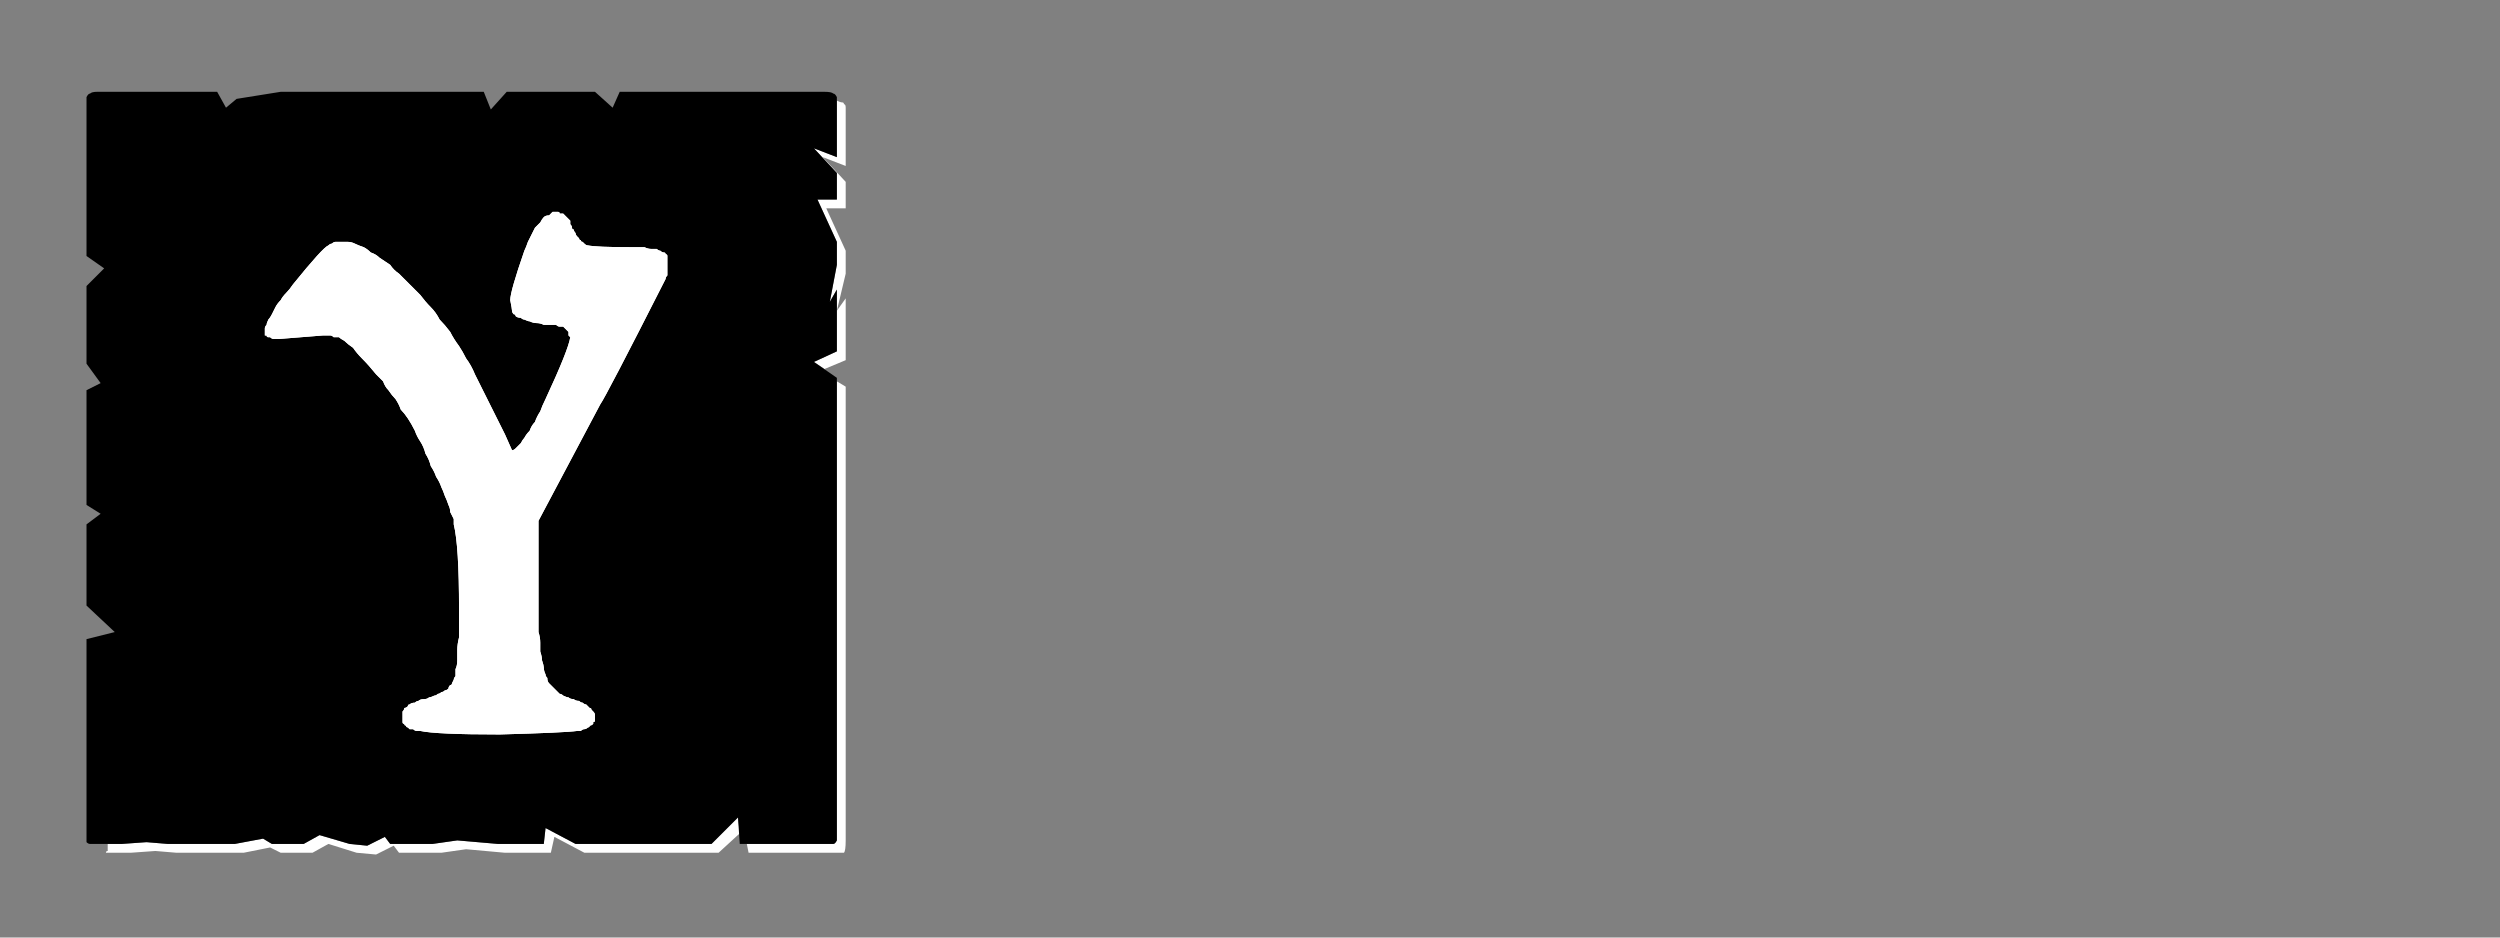 <?xml version="1.0" encoding="UTF-8" standalone="no"?>
<svg xmlns:ffdec="https://www.free-decompiler.com/flash" xmlns:xlink="http://www.w3.org/1999/xlink" ffdec:objectType="frame" height="26.55px" width="70.8px" xmlns="http://www.w3.org/2000/svg">
  <rect width="100%" height="100%" fill="#808080" stroke="none"/>
  <g transform="matrix(1.0, 0.0, 0.0, 1.0, 0.2, 0.4)">
    <use ffdec:characterId="3" height="26.0" transform="matrix(1.0, 0.0, 0.0, 1.0, 0.0, 0.0)" width="26.0" xlink:href="#shape0"/>
    <use ffdec:characterId="35" height="26.0" transform="matrix(1.0, 0.0, 0.0, 1.0, 0.0, 0.0)" width="26.0" xlink:href="#shape1"/>
    <use ffdec:characterId="35" height="26.0" transform="matrix(1.0, 0.0, 0.0, 1.0, 0.0, 0.0)" width="26.0" xlink:href="#shape1"/>
  </g>
  <defs>
    <g id="shape0" transform="matrix(1.0, 0.0, 0.0, 1.0, 0.0, 0.0)">
      <path d="M23.5 2.45 Q23.5 2.5 23.5 2.5 23.5 2.55 23.5 2.55 23.5 2.55 23.5 2.55 23.5 2.6 23.5 2.6 L23.5 4.05 22.85 3.8 23.5 4.5 23.5 5.25 22.95 5.25 23.5 6.45 23.5 7.1 23.3 8.15 23.5 7.8 23.5 9.55 22.85 9.85 23.15 10.05 23.75 9.8 23.75 8.05 23.5 8.4 23.75 7.35 23.75 6.7 23.2 5.5 23.75 5.5 23.75 4.75 23.1 4.05 23.75 4.3 23.75 2.85 Q23.75 2.8 23.75 2.8 23.75 2.7 23.75 2.65 23.75 2.55 23.7 2.55 23.7 2.5 23.65 2.5 23.6 2.5 23.5 2.45 L23.5 2.45 M23.5 10.4 L23.5 22.5 23.5 23.15 Q23.5 23.4 23.5 23.4 23.45 23.5 23.4 23.5 23.35 23.5 23.15 23.5 L22.5 23.5 21.85 23.5 20.95 23.5 21.0 23.75 22.1 23.75 22.75 23.75 23.4 23.75 Q23.65 23.75 23.7 23.75 23.75 23.7 23.75 23.4 L23.75 22.75 23.75 10.55 23.5 10.4 M20.7 22.75 L19.95 23.5 16.1 23.5 15.25 23.05 15.2 23.5 14.15 23.5 13.9 23.5 12.75 23.4 12.05 23.5 10.85 23.5 10.7 23.3 10.2 23.55 9.7 23.5 8.85 23.25 8.4 23.5 7.5 23.5 7.25 23.35 6.45 23.5 5.85 23.5 5.2 23.5 4.55 23.5 3.95 23.45 3.25 23.5 2.85 23.5 Q2.85 23.55 2.85 23.6 2.85 23.65 2.85 23.7 2.8 23.7 2.8 23.75 2.85 23.75 2.85 23.75 2.85 23.75 2.85 23.75 L3.5 23.75 4.2 23.7 4.8 23.75 5.45 23.75 6.05 23.75 6.7 23.75 7.45 23.6 7.75 23.75 8.65 23.75 9.1 23.5 9.9 23.75 10.45 23.8 10.95 23.55 11.1 23.75 12.3 23.75 13.0 23.65 14.1 23.75 14.4 23.75 15.4 23.75 15.5 23.3 16.35 23.75 20.15 23.75 20.75 23.2 20.7 22.75" fill="#ffffff" fill-rule="evenodd" stroke="none"/>
      <path d="M2.6 2.2 L5.95 2.2 6.2 2.65 6.5 2.4 7.75 2.2 13.5 2.2 13.7 2.7 14.15 2.2 15.45 2.2 16.65 2.2 17.15 2.65 17.35 2.2 18.0 2.2 23.15 2.2 Q23.35 2.2 23.4 2.25 23.45 2.25 23.5 2.35 23.5 2.4 23.5 2.55 23.5 2.55 23.5 2.6 L23.5 4.05 22.85 3.8 23.5 4.5 23.5 5.25 22.95 5.25 23.5 6.45 23.5 7.1 23.3 8.15 23.5 7.8 23.5 9.55 22.85 9.85 23.5 10.3 23.5 22.5 23.5 23.15 Q23.5 23.4 23.5 23.4 23.45 23.5 23.4 23.5 23.35 23.5 23.15 23.5 L22.5 23.5 21.85 23.5 20.75 23.5 20.7 22.75 19.95 23.5 16.1 23.5 15.25 23.05 15.2 23.5 14.15 23.5 13.9 23.5 12.75 23.4 12.05 23.5 10.85 23.5 10.7 23.3 10.2 23.55 9.7 23.5 8.85 23.25 8.4 23.5 7.5 23.5 7.25 23.35 6.45 23.5 5.85 23.5 5.2 23.5 4.55 23.5 3.95 23.45 3.25 23.5 2.6 23.5 Q2.6 23.5 2.6 23.5 2.6 23.5 2.6 23.5 2.4 23.5 2.35 23.5 2.3 23.5 2.25 23.45 2.25 23.4 2.25 23.2 2.25 23.2 2.25 23.2 2.25 23.2 2.25 23.2 2.25 23.15 2.25 23.15 L2.25 17.7 3.05 17.5 2.25 16.75 2.25 16.1 2.25 15.45 2.25 14.45 2.65 14.15 2.25 13.9 2.25 10.65 2.65 10.45 2.25 9.9 2.25 9.0 2.25 8.35 2.25 7.7 2.75 7.2 2.25 6.85 2.25 2.6 Q2.25 2.55 2.25 2.55 2.25 2.4 2.25 2.35 2.3 2.25 2.35 2.25 2.4 2.2 2.55 2.2 2.55 2.2 2.6 2.2 2.6 2.2 2.6 2.2 2.6 2.2 2.6 2.2 L2.6 2.2" fill="#000000" fill-rule="evenodd" stroke="none"/>
    </g>
    <g id="shape1" transform="matrix(1.0, 0.0, 0.0, 1.0, 0.0, 0.0)">
      <path d="M8.95 9.1 Q9.0 9.1 9.05 9.1 9.1 9.1 9.15 9.1 9.2 9.1 9.25 9.15 9.3 9.15 9.35 9.15 9.4 9.15 9.4 9.15 9.45 9.2 9.55 9.25 9.65 9.35 9.8 9.45 9.9 9.6 10.05 9.75 10.25 9.95 10.45 10.2 10.55 10.3 10.65 10.4 10.7 10.55 10.8 10.65 10.9 10.8 11.0 10.9 11.1 11.05 11.15 11.2 11.25 11.3 11.35 11.45 11.45 11.6 11.55 11.8 11.6 11.95 11.7 12.1 11.8 12.25 11.85 12.45 11.95 12.6 12.0 12.8 12.1 12.95 12.15 13.1 12.25 13.25 12.3 13.4 12.35 13.5 12.4 13.65 12.45 13.75 12.5 13.9 12.55 14.0 12.55 14.1 12.6 14.2 12.65 14.3 12.65 14.4 12.65 14.45 12.8 15.05 12.8 16.85 12.8 17.1 12.8 17.3 12.8 17.5 12.8 17.65 12.75 17.85 12.75 18.0 12.75 18.15 12.75 18.3 12.75 18.45 12.7 18.55 12.7 18.65 12.7 18.75 12.65 18.8 12.65 18.85 12.6 18.95 12.6 18.95 12.6 19.0 12.55 19.0 12.5 19.05 12.5 19.1 12.45 19.15 12.4 19.15 12.35 19.2 12.3 19.2 12.25 19.25 12.2 19.25 12.15 19.3 12.1 19.3 12.0 19.35 11.95 19.35 11.9 19.4 11.8 19.4 11.7 19.4 11.65 19.45 11.6 19.45 11.55 19.5 11.45 19.5 11.4 19.55 11.35 19.55 11.35 19.6 11.3 19.65 11.25 19.65 11.25 19.7 11.2 19.75 11.2 19.75 11.2 19.8 11.2 19.85 11.2 19.9 L11.2 20.0 Q11.2 20.05 11.2 20.05 11.2 20.1 11.25 20.1 11.25 20.15 11.3 20.15 11.3 20.2 11.35 20.2 11.35 20.2 11.4 20.25 11.45 20.25 11.5 20.25 11.55 20.3 11.6 20.3 11.65 20.3 11.7 20.3 12.15 20.4 13.95 20.4 15.8 20.35 16.15 20.3 16.2 20.3 16.25 20.3 16.3 20.25 16.35 20.25 16.4 20.25 16.45 20.2 16.5 20.2 16.5 20.15 16.55 20.15 16.6 20.1 16.6 20.1 16.6 20.05 16.65 20.05 16.65 20.0 16.65 19.95 16.65 19.9 16.65 19.85 16.65 19.85 16.65 19.8 16.6 19.75 16.6 19.75 16.55 19.7 16.55 19.65 16.5 19.65 16.45 19.6 16.4 19.55 16.35 19.55 16.3 19.5 16.25 19.5 16.2 19.45 16.1 19.45 16.05 19.4 15.95 19.4 15.9 19.35 15.85 19.35 15.75 19.3 15.7 19.25 15.65 19.25 15.6 19.2 15.55 19.15 15.5 19.1 15.45 19.05 15.4 19.0 15.35 18.95 15.3 18.9 15.3 18.8 15.25 18.75 15.25 18.7 15.2 18.6 15.2 18.5 15.2 18.45 15.15 18.3 15.15 18.2 15.1 18.05 15.1 17.95 15.1 17.8 15.1 17.65 15.05 17.5 15.05 17.35 15.05 17.15 15.05 16.95 15.05 16.8 15.05 16.6 15.05 16.35 L15.05 14.35 16.8 11.05 Q16.95 10.85 18.65 7.5 18.65 7.45 18.7 7.4 18.7 7.35 18.7 7.3 18.7 7.25 18.7 7.2 18.7 7.15 18.7 7.1 18.7 7.05 18.7 7.0 18.7 7.0 18.7 6.95 18.7 6.9 18.7 6.85 18.7 6.8 18.65 6.8 18.65 6.75 18.6 6.75 18.55 6.75 18.5 6.7 18.45 6.7 18.4 6.65 18.3 6.65 18.25 6.65 18.15 6.65 18.05 6.6 17.95 6.6 17.85 6.6 17.75 6.6 17.65 6.6 16.7 6.6 16.45 6.55 16.4 6.55 16.35 6.5 16.35 6.5 16.3 6.45 16.25 6.45 16.25 6.4 16.2 6.4 16.2 6.35 16.15 6.3 16.15 6.3 16.1 6.25 16.1 6.2 16.05 6.15 16.05 6.1 16.0 6.1 16.0 6.05 16.0 6.0 15.95 5.95 15.95 5.9 15.95 5.85 15.9 5.8 15.9 5.8 15.85 5.75 15.85 5.75 15.8 5.7 15.8 5.7 15.75 5.65 15.75 5.65 15.7 5.65 15.65 5.65 15.65 5.6 15.6 5.6 15.55 5.6 15.45 5.6 15.4 5.65 15.35 5.7 15.25 5.7 15.2 5.75 15.15 5.8 15.1 5.9 15.05 5.95 14.95 6.05 14.9 6.15 14.85 6.25 14.8 6.35 14.75 6.45 14.7 6.6 14.65 6.7 14.25 7.85 14.25 8.1 14.3 8.35 14.3 8.4 14.3 8.45 14.35 8.5 14.4 8.5 14.4 8.55 14.45 8.6 14.55 8.6 14.6 8.65 14.65 8.65 14.75 8.7 14.8 8.7 14.9 8.75 15.0 8.75 15.1 8.75 15.2 8.8 15.3 8.8 15.45 8.8 15.5 8.8 15.55 8.8 15.6 8.85 15.65 8.85 15.7 8.85 15.75 8.85 15.8 8.9 15.8 8.9 15.85 8.95 15.85 8.95 15.9 9.0 15.9 9.0 15.9 9.05 15.9 9.1 15.95 9.15 15.95 9.15 15.9 9.5 15.25 10.9 15.15 11.1 15.1 11.25 15.0 11.4 14.95 11.55 14.85 11.65 14.8 11.8 14.7 11.9 14.65 12.0 14.6 12.05 14.55 12.15 14.5 12.2 14.45 12.25 14.4 12.3 14.4 12.3 14.35 12.35 14.3 12.35 14.3 12.35 14.1 11.9 13.8 11.3 13.45 10.6 13.35 10.4 13.25 10.2 13.15 9.95 13.0 9.75 12.9 9.55 12.8 9.4 12.65 9.2 12.55 9.0 12.4 8.8 12.25 8.65 12.15 8.45 12.0 8.3 11.85 8.15 11.7 7.95 11.55 7.8 11.4 7.65 11.25 7.5 11.1 7.35 10.95 7.25 10.85 7.1 10.7 7.0 10.55 6.9 10.45 6.8 10.3 6.75 10.2 6.65 10.1 6.6 9.95 6.55 9.85 6.5 9.75 6.45 9.65 6.45 9.55 6.45 9.45 6.45 9.4 6.45 9.35 6.45 9.35 6.45 9.3 6.45 9.25 6.45 9.2 6.5 9.15 6.5 9.1 6.55 8.95 6.6 8.1 7.65 8.0 7.8 7.9 7.9 7.8 8.0 7.75 8.1 7.65 8.2 7.6 8.3 7.55 8.4 7.5 8.5 7.45 8.6 7.4 8.65 7.35 8.75 7.35 8.8 7.3 8.85 7.3 8.9 7.3 8.95 7.3 9.0 7.3 9.0 7.3 9.05 7.3 9.05 7.3 9.1 7.35 9.1 7.35 9.1 7.35 9.15 7.4 9.15 7.4 9.15 7.45 9.15 7.5 9.2 7.55 9.2 7.55 9.2 7.6 9.2 7.65 9.2 7.7 9.2 L8.95 9.1" fill="#ffffff" fill-rule="evenodd" stroke="none"/>
    </g>
  </defs>
</svg>
